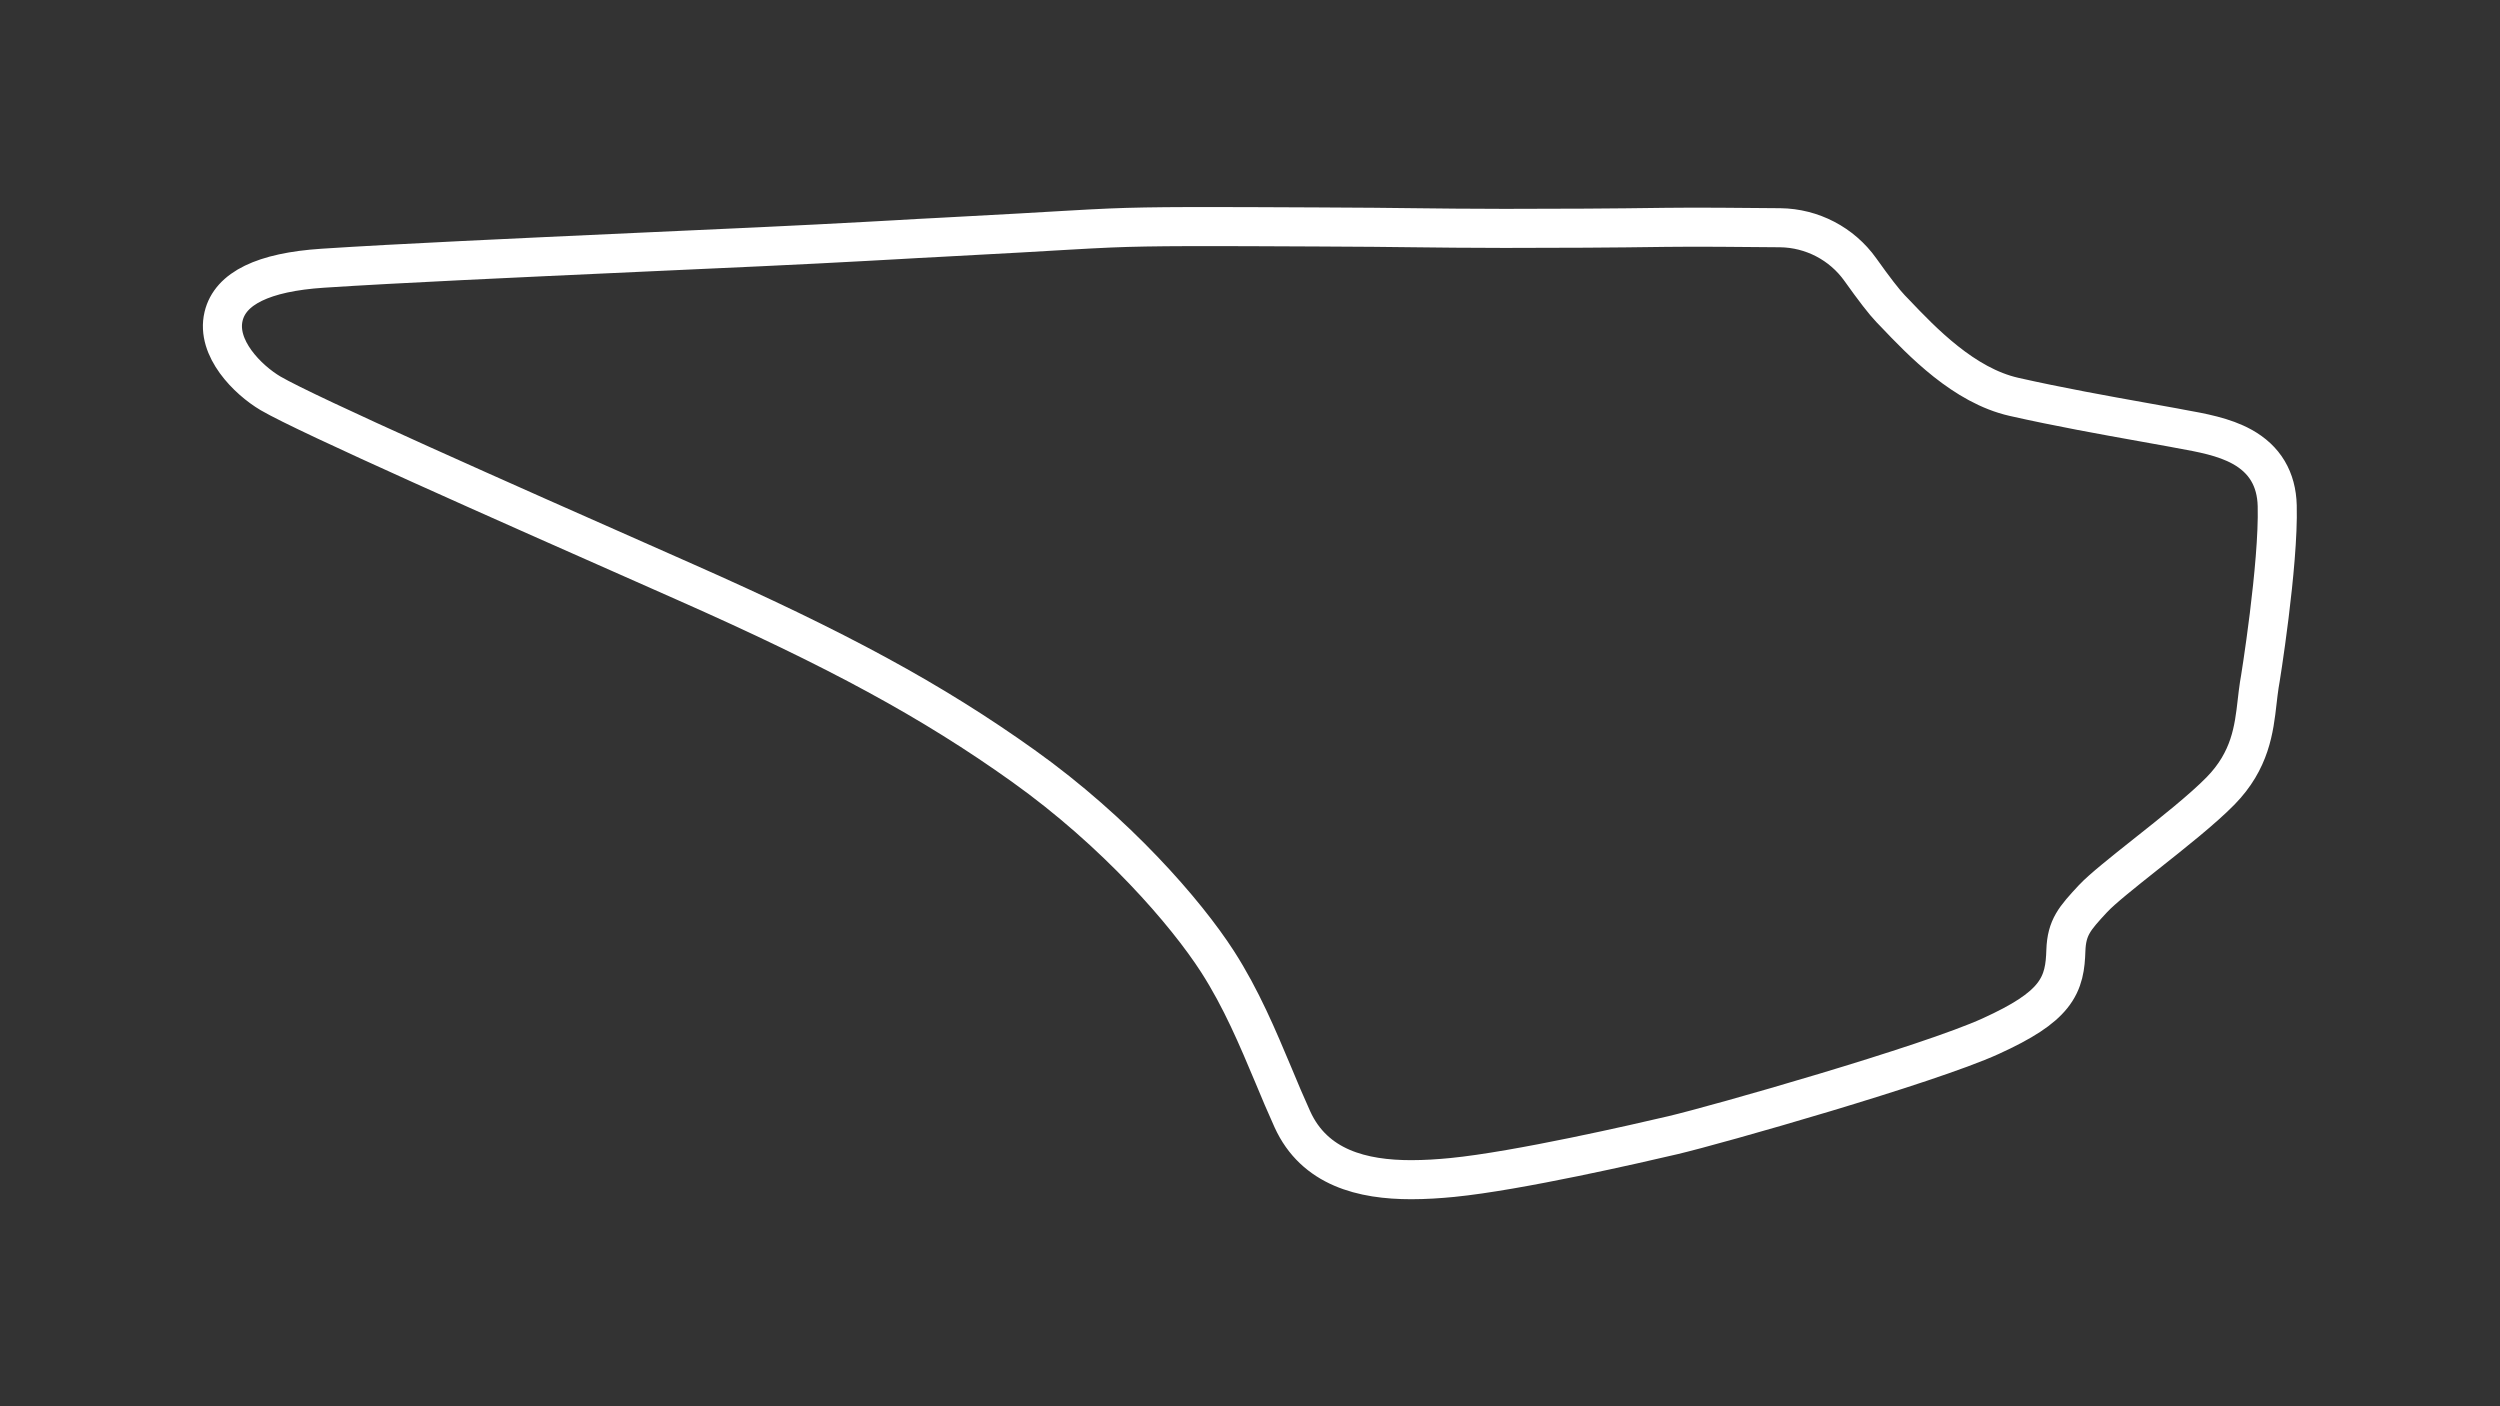 <?xml version="1.0" encoding="utf-8"?>
<!-- Generator: Adobe Illustrator 27.0.1, SVG Export Plug-In . SVG Version: 6.00 Build 0)  -->
<svg version="1.1" id="International_Reverse_-_Config"
	 xmlns="http://www.w3.org/2000/svg" xmlns:xlink="http://www.w3.org/1999/xlink" x="0px" y="0px" viewBox="0 0 1920 1080"
	 style="enable-background:new 0 0 1920 1080;" xml:space="preserve">
<rect x="0" y="0" width="1920" height="1080" fill="#333333" stroke="none"/>
<style type="text/css">
	.st0{fill:none;stroke:#FFFFFF;stroke-width:30;stroke-miterlimit:10;}
</style>
<path class="st0" d="M1748.9,388.4c-0.5-20.5-9.6-35.7-27-45.3c-13.9-7.7-31.1-10.8-47.8-13.8c-1.6-0.3-3.1-0.6-4.7-0.9
	c-7.2-1.3-15-2.7-23.3-4.2c-29.1-5.2-65.3-11.7-99.3-19.4c-38.5-8.7-70.6-42.3-91.8-64.6l-3-3.1c-4.9-5.1-12.7-15.2-23.3-30.1
	c-14.2-19.9-37.1-31.8-61.5-32.1c-28.3-0.3-66.6-0.6-87.8-0.3c-40.7,0.6-82.4,0.8-123.8,0.8c-30.6,0-48.7-0.3-69.6-0.5
	c-18.7-0.2-39.8-0.5-74.1-0.6c-84.1-0.4-126.4-0.6-159.2,0.8c-11.1,0.5-17.4,0.8-34.4,1.8c-16.5,1-44.1,2.6-97,5.4
	c-11.3,0.6-21.8,1.1-31.1,1.7l-25.4,1.4c-46.6,2.6-110.1,5.5-177.2,8.5c-89.5,4.1-182,8.3-239.9,12.1c-45.3,3-70.9,15.4-76,37
	c-5.8,24.4,18.5,48.7,36.1,59.1c28.6,16.7,178.9,83.2,299.7,136.6l18.5,8.2c117.1,51.8,190,91.4,259.9,141.3
	c71.5,51,125,112.8,149.1,150.2c18.4,28.6,30.9,58.6,43.1,87.6c4.6,11.1,9.4,22.5,14.4,33.5c17,37.5,54.1,46.5,91.3,46.5
	c10.7,0,21.4-0.7,31.6-1.7c50.6-5,142.6-26.2,169.5-32.5c33.5-7.9,195.9-54.1,243.9-76c24.8-11.3,38.9-20.6,47.2-30.9
	c9.1-11.3,10.2-23,10.6-34.9c0.6-17.9,6.9-24.8,20.7-39.7l0.5-0.5c6.3-6.8,22.7-19.9,40.1-33.7c20.6-16.3,43.9-34.8,57.5-48.7
	c22.9-23.4,25.7-47.4,28.1-68.5c0.5-4.4,1-8.6,1.6-12.6C1735.9,522.3,1750.1,433.6,1748.9,388.4z"/>
</svg>
